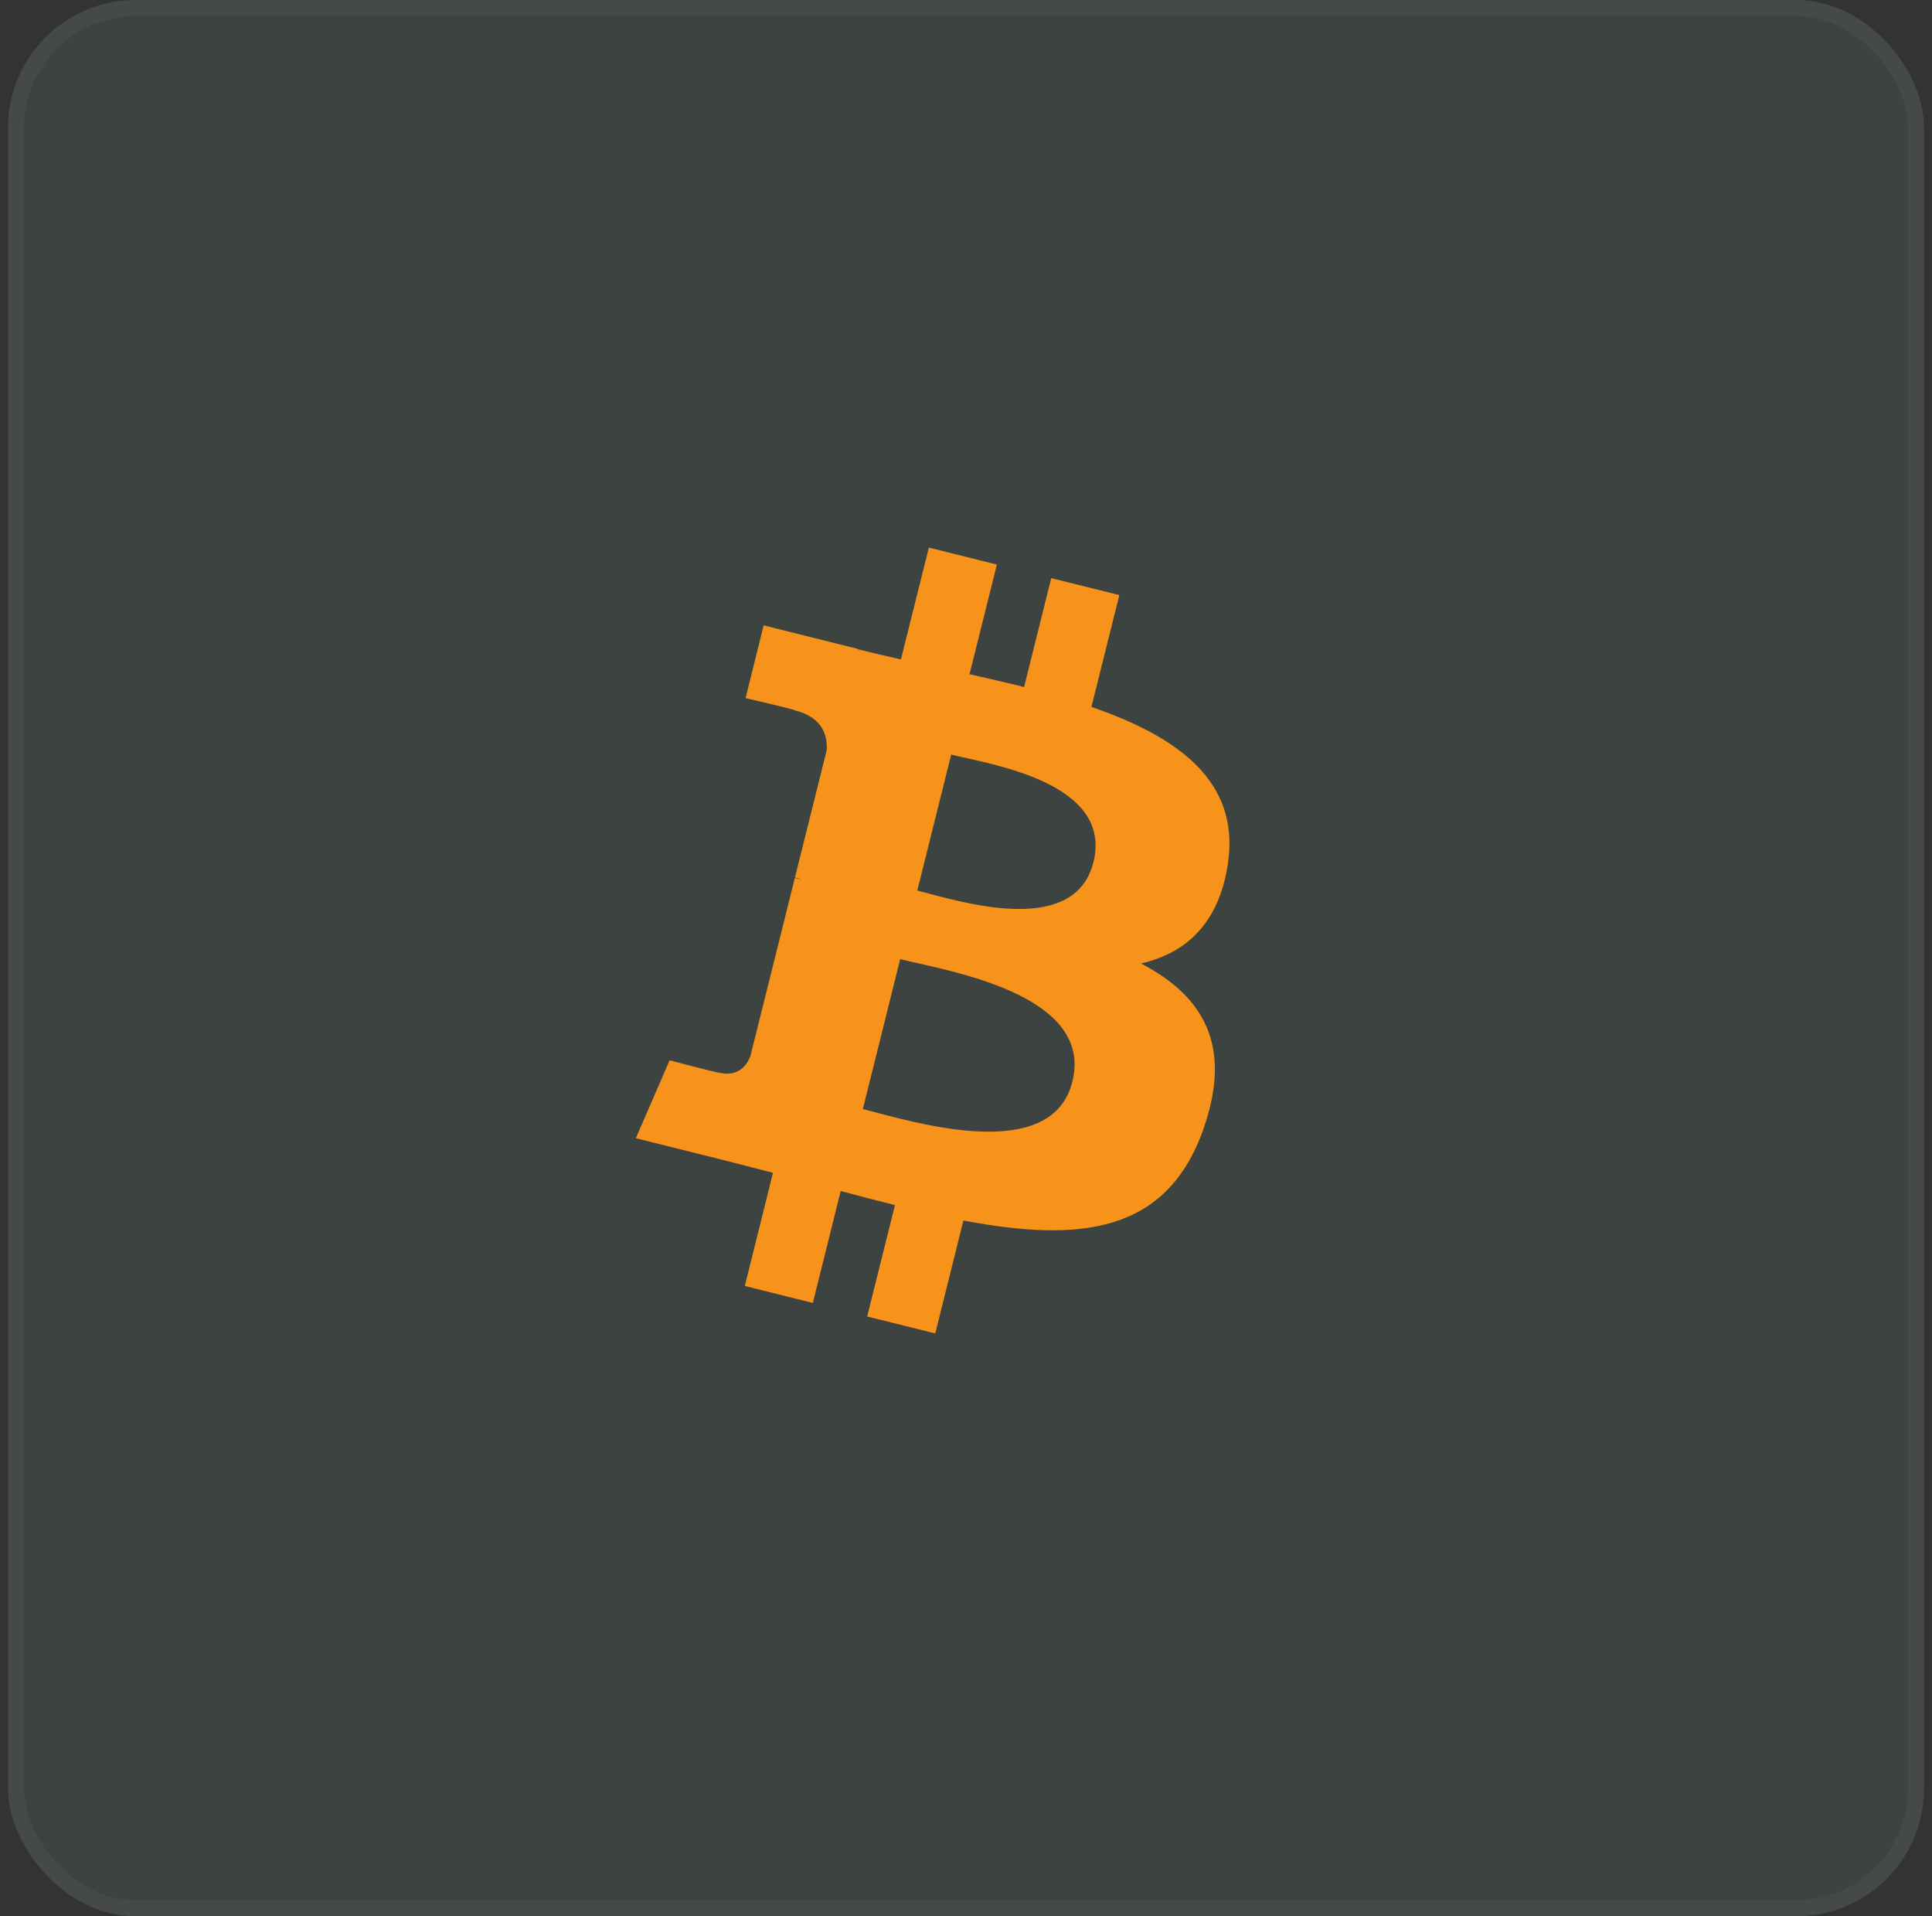 <svg width="121" height="120" viewBox="0 0 121 120" fill="none" xmlns="http://www.w3.org/2000/svg">
<rect x="0" y="0" width="121" height="120" fill="#333333" stroke="none"/>
<rect x="0.5" width="120" height="120" rx="8" fill="#B7FFE1" fill-opacity="0.08"/>
<rect x="1" y="0.5" width="119" height="119" rx="7.5" stroke="white" stroke-opacity="0.04"/>
<path fill-rule="evenodd" clip-rule="evenodd" d="M76.903 54.075C77.677 48.904 73.74 46.124 68.356 44.27L70.103 37.265L65.838 36.203L64.138 43.023C63.017 42.743 61.866 42.48 60.722 42.219L62.434 35.353L58.173 34.291L56.426 41.294C55.498 41.082 54.587 40.874 53.703 40.654L53.708 40.632L47.828 39.163L46.694 43.717C46.694 43.717 49.857 44.443 49.79 44.487C51.517 44.918 51.829 46.061 51.778 46.967L49.788 54.947C49.907 54.977 50.061 55.021 50.231 55.09L50.108 55.059L50.107 55.059C50.002 55.032 49.893 55.005 49.781 54.978L46.992 66.157C46.781 66.682 46.246 67.469 45.038 67.17C45.081 67.232 41.939 66.397 41.939 66.397L39.822 71.277L45.371 72.661C45.979 72.813 46.579 72.97 47.174 73.125C47.589 73.233 48.002 73.34 48.411 73.445L46.647 80.53L50.906 81.593L52.653 74.583C53.817 74.899 54.946 75.19 56.051 75.465L54.31 82.442L58.574 83.504L60.338 76.432C67.609 77.808 73.077 77.254 75.378 70.677C77.232 65.382 75.286 62.328 71.46 60.336C74.246 59.694 76.345 57.861 76.905 54.076L76.903 54.075L76.903 54.075ZM67.161 67.736C65.952 72.594 58.348 70.586 54.869 69.667L54.868 69.667C54.556 69.584 54.276 69.51 54.038 69.451L56.379 60.065C56.67 60.137 57.025 60.217 57.428 60.307C61.026 61.115 68.4 62.77 67.161 67.736H67.161ZM58.149 55.951C61.05 56.725 67.377 58.414 68.479 53.998H68.48C69.605 49.483 63.456 48.121 60.452 47.456C60.114 47.381 59.816 47.316 59.573 47.255L57.45 55.768C57.651 55.818 57.886 55.88 58.149 55.951Z" fill="#F7931A"/>
</svg>
